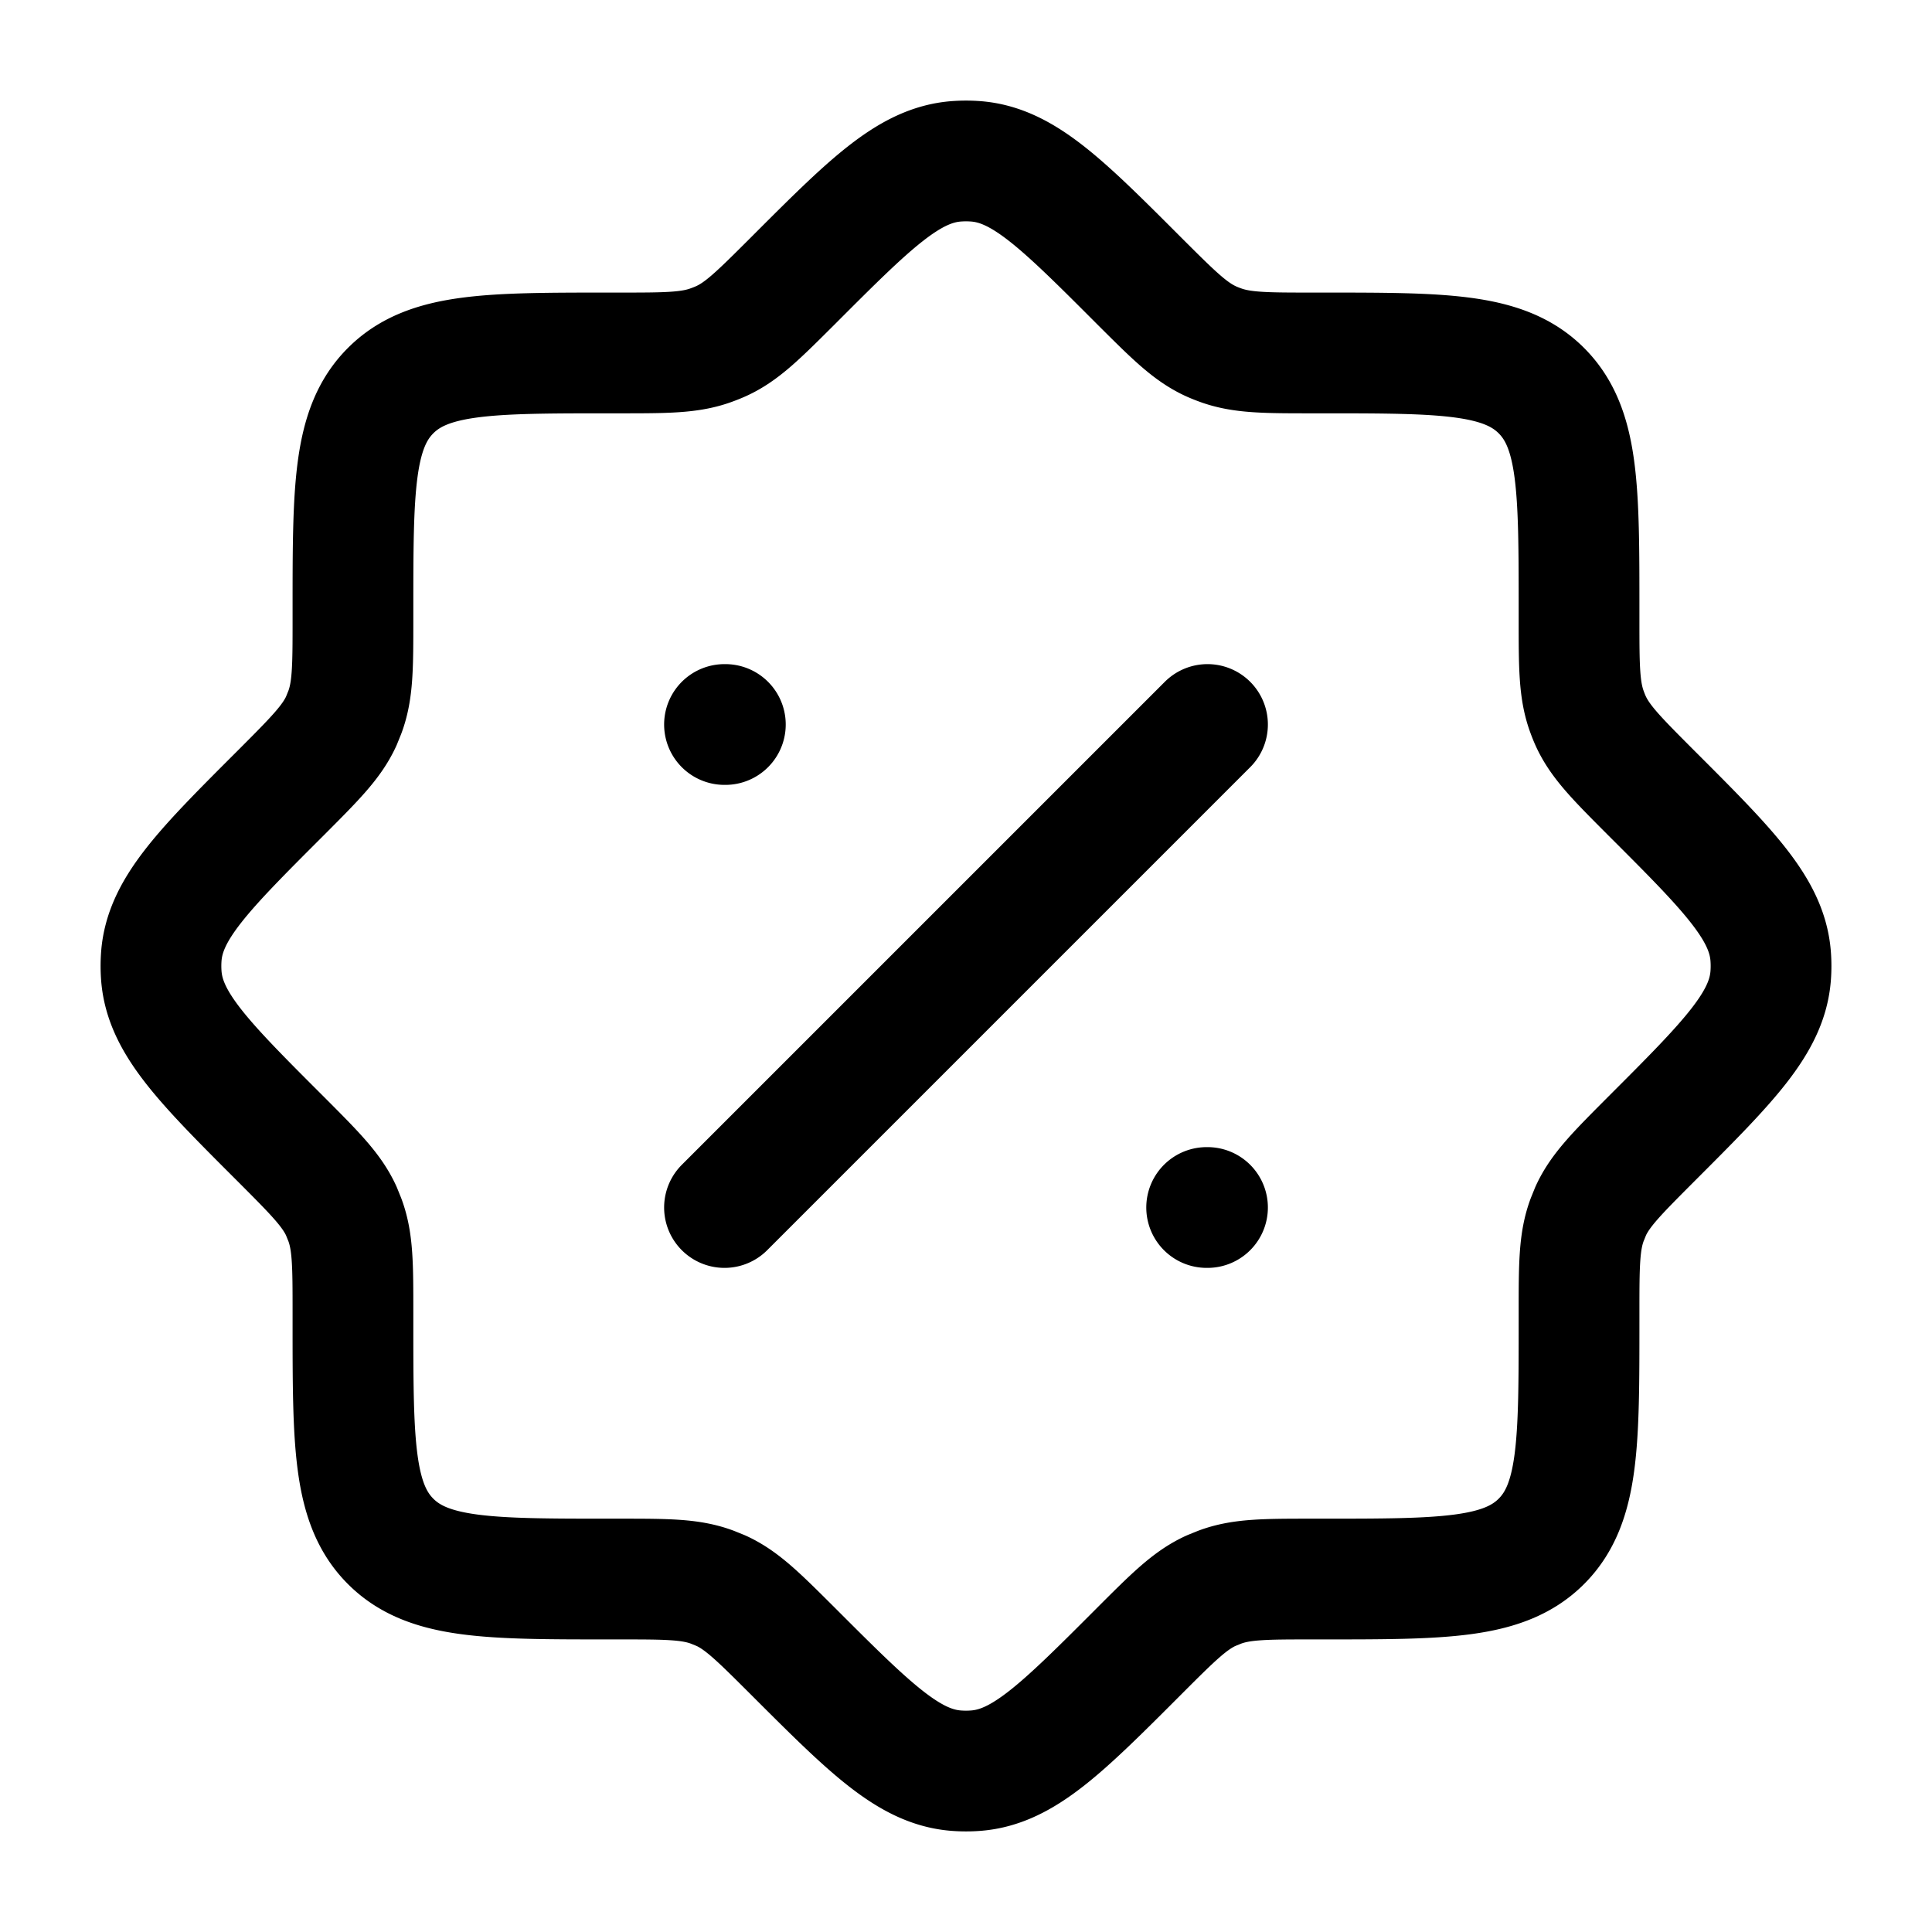<svg xmlns="http://www.w3.org/2000/svg" width="16" height="16" fill="none" viewBox="0 0 16 16">
  <style>
    .Icon {
      stroke: black;
    }
  </style>
  <g class="Offers">
    <path stroke="#162A41" stroke-linecap="round" stroke-linejoin="round" d="m10 6-4 4m4 0h-.007M6.007 6H6m-.872 7.077c.394 0 .59 0 .77.067l.074.03c.174.08.313.22.592.498.641.641.962.962 1.356.992.053.004.107.004.16 0 .394-.03.715-.35 1.356-.992.279-.279.418-.418.592-.498l.074-.03c.18-.067.376-.067.77-.067h.073c1.005 0 1.508 0 1.82-.312.312-.312.312-.815.312-1.82v-.073c0-.394 0-.59.067-.77l.03-.074c.08-.174.22-.313.498-.592.641-.641.962-.962.992-1.356a1.06 1.06 0 0 0 0-.16c-.03-.394-.35-.715-.992-1.356-.278-.279-.418-.418-.498-.592a1.084 1.084 0 0 1-.03-.074c-.067-.18-.067-.376-.067-.77v-.073c0-1.005 0-1.508-.312-1.82-.312-.312-.815-.312-1.82-.312h-.073c-.394 0-.59 0-.77-.067a1.07 1.07 0 0 1-.074-.03c-.174-.08-.313-.22-.592-.498-.641-.642-.962-.962-1.356-.992a1.067 1.067 0 0 0-.16 0c-.394.03-.715.35-1.356.992-.279.278-.418.418-.592.497a1.06 1.06 0 0 1-.074.03c-.18.068-.376.068-.77.068h-.073c-1.005 0-1.508 0-1.82.312-.312.312-.312.815-.312 1.82v.073c0 .394 0 .59-.067.77l-.03.074c-.08.174-.22.313-.498.592-.642.641-.962.962-.992 1.356a1.067 1.067 0 0 0 0 .16c.03.394.35.715.992 1.356.278.279.418.418.498.592l.03.074c.067.18.067.376.067.77v.073c0 1.005 0 1.508.312 1.82.312.312.815.312 1.82.312h.073Z" class="Icon"/>
  </g>
</svg>
